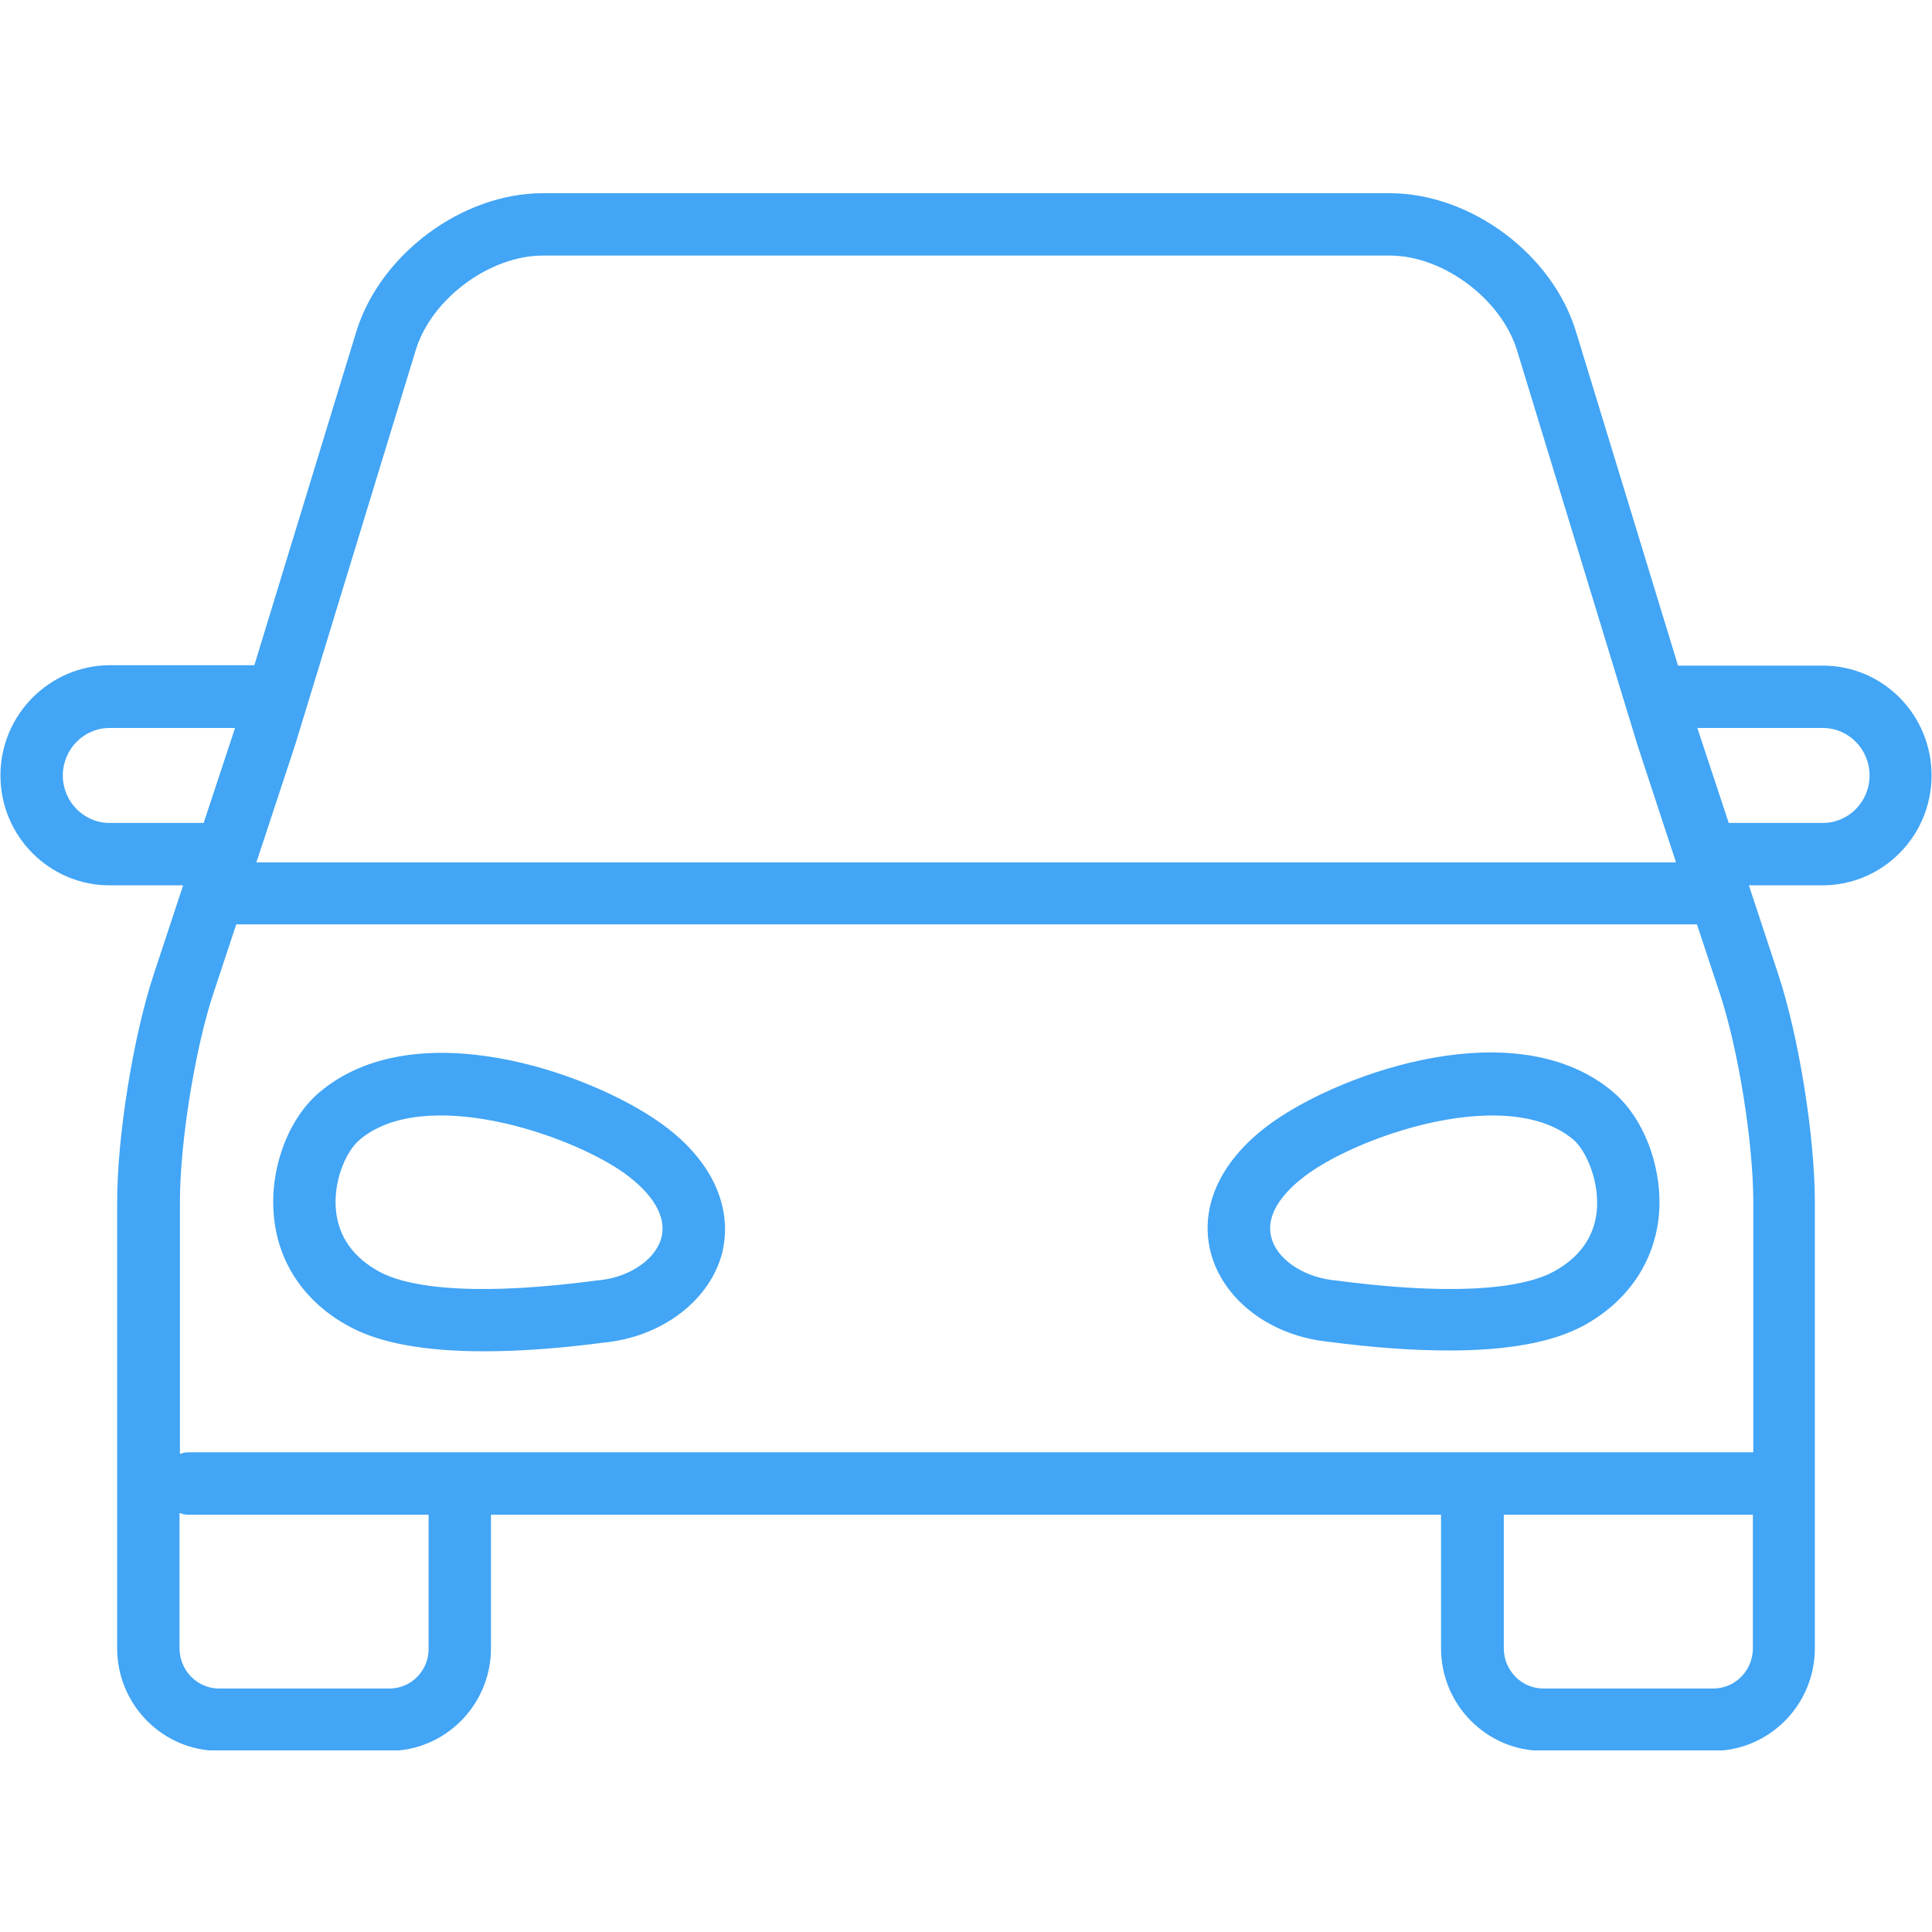 <svg xmlns="http://www.w3.org/2000/svg" xmlns:xlink="http://www.w3.org/1999/xlink" width="500" zoomAndPan="magnify" viewBox="0 0 375 375" height="500" preserveAspectRatio="xMidYMid meet" version="1.0"><defs><clipPath id="4e7e07371b"><path d="M 0 37.5 L 375 37.5 L 375 339.75 L 0 339.75 Z M 0 37.5 " clip-rule="nonzero"/></clipPath></defs><g clip-path="url(#4e7e07371b)"><path fill="#42a5f5" d="M 128.023 217.844 C 114.199 208.082 80.535 196.285 61.945 212.062 C 55.777 217.297 52.184 227.293 53.199 236.434 C 54.137 245.492 59.445 253.07 68.039 257.598 C 73.898 260.723 82.566 262.285 93.891 262.285 C 100.766 262.285 108.652 261.738 117.48 260.566 L 118.184 260.488 C 129.117 259.082 137.941 252.055 140.207 243.07 C 142.316 234.012 137.941 224.797 128.023 217.844 Z M 128.414 240.105 C 127.398 244.242 122.555 247.758 116.621 248.461 L 115.84 248.539 C 88.66 252.133 77.801 249.086 73.742 246.898 C 68.664 244.164 65.773 240.184 65.227 235.105 C 64.602 229.402 67.102 223.469 69.836 221.203 C 82.254 210.738 110.215 219.953 121.148 227.684 C 126.773 231.746 129.352 236.121 128.414 240.105 Z M 313.133 211.984 C 294.543 196.207 260.879 208.004 247.055 217.766 C 237.137 224.797 232.762 233.934 234.949 242.914 C 237.215 251.977 246.039 258.926 256.973 260.332 L 257.676 260.41 C 266.504 261.582 274.391 262.129 281.266 262.129 C 292.59 262.129 301.18 260.566 307.117 257.441 C 315.711 252.836 320.941 245.336 321.957 236.277 C 322.895 227.215 319.301 217.219 313.133 211.984 Z M 309.93 235.105 C 309.383 240.262 306.492 244.164 301.414 246.898 C 297.355 249.086 286.496 252.133 259.316 248.539 L 258.535 248.461 C 252.602 247.68 247.758 244.242 246.742 240.105 C 245.727 236.121 248.383 231.746 254.086 227.684 C 261.504 222.453 276.734 216.516 289.699 216.516 C 295.793 216.516 301.414 217.844 305.398 221.203 C 307.977 223.469 310.477 229.402 309.93 235.105 Z M 353.824 129.195 L 325.707 129.195 L 305.945 64.523 C 301.414 49.371 285.484 37.5 269.707 37.5 L 105.371 37.5 C 89.672 37.5 73.742 49.371 69.133 64.445 L 49.371 129.117 L 21.254 129.117 C 9.617 129.195 0.086 138.723 0.086 150.52 C 0.086 162.312 9.617 171.84 21.254 171.84 L 35.547 171.84 L 29.844 189.102 C 25.863 201.129 22.738 220.578 22.738 233.309 L 22.738 319.926 C 22.738 330.863 31.562 339.844 42.5 339.844 L 75.535 339.844 C 86.395 339.844 95.297 330.941 95.297 319.926 L 95.297 293.996 L 279.703 293.996 L 279.703 319.926 C 279.703 330.863 288.527 339.844 299.465 339.844 L 332.5 339.844 C 343.359 339.844 352.262 330.941 352.262 319.926 L 352.262 233.309 C 352.262 220.578 349.137 201.129 345.156 189.102 L 339.453 171.84 L 353.746 171.84 C 365.383 171.84 374.914 162.312 374.914 150.52 C 374.914 138.723 365.461 129.195 353.824 129.195 Z M 80.691 67.961 C 83.738 57.965 95.062 49.605 105.371 49.605 L 269.785 49.605 C 280.094 49.605 291.418 58.043 294.465 68.039 L 317.895 144.816 L 325.316 167.387 L 49.762 167.387 L 57.262 144.66 Z M 21.254 159.734 C 16.254 159.734 12.195 155.594 12.195 150.52 C 12.195 145.441 16.254 141.301 21.254 141.301 L 45.621 141.301 L 39.531 159.734 Z M 75.613 327.738 L 42.5 327.738 C 38.281 327.738 34.844 324.223 34.844 319.926 L 34.844 293.684 C 35.312 293.84 35.781 293.996 36.328 293.996 L 83.191 293.996 L 83.191 319.926 C 83.27 324.223 79.832 327.738 75.613 327.738 Z M 332.578 327.738 L 299.543 327.738 C 295.324 327.738 291.887 324.223 291.887 319.926 L 291.887 293.996 L 340.234 293.996 L 340.234 319.926 C 340.234 324.223 336.797 327.738 332.578 327.738 Z M 340.234 281.891 L 36.406 281.891 C 35.859 281.891 35.391 282.047 34.922 282.203 L 34.922 233.309 C 34.922 221.828 37.812 203.707 41.406 192.852 L 45.855 179.418 L 329.379 179.418 L 333.828 192.852 C 337.422 203.707 340.312 221.828 340.312 233.309 L 340.312 281.891 Z M 353.824 159.734 L 335.547 159.734 L 329.457 141.301 L 353.824 141.301 C 358.824 141.301 362.883 145.441 362.883 150.52 C 362.883 155.594 358.824 159.734 353.824 159.734 Z M 353.824 159.734 " fill-opacity="1" fill-rule="nonzero"/></g></svg>